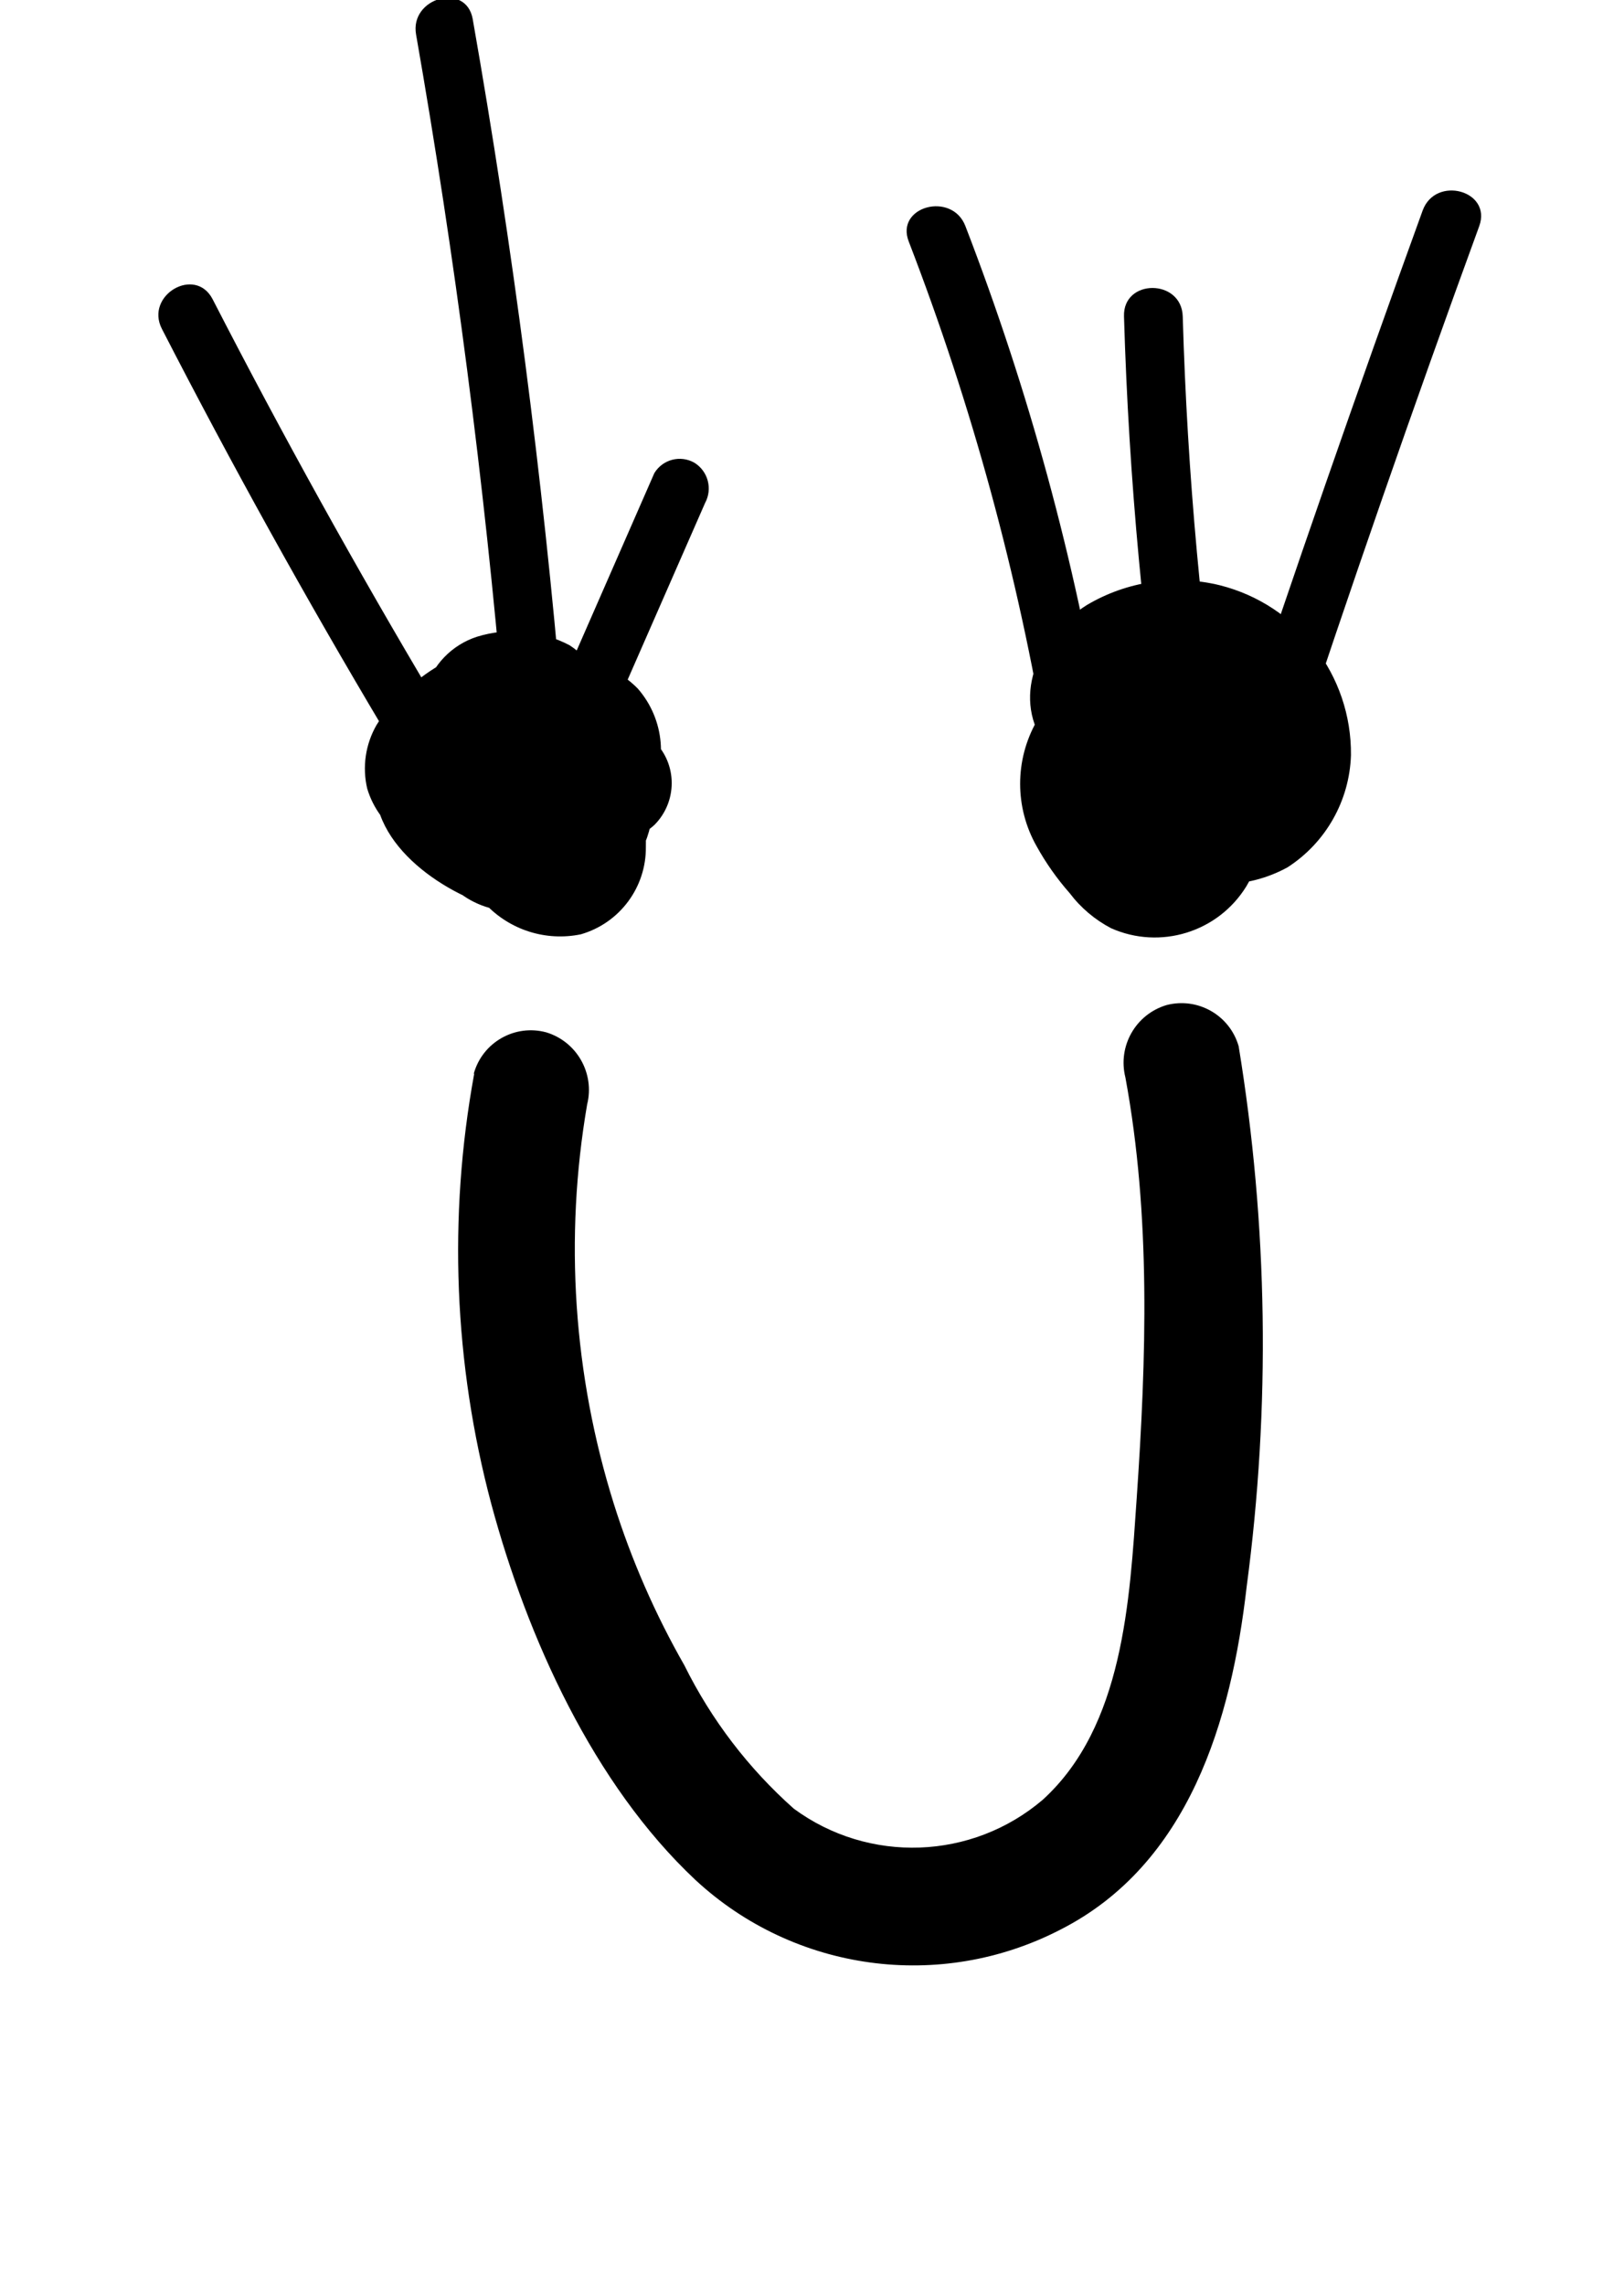 <svg xml:space="preserve" viewBox="366.481 498.241 69.12 97.2" version="1.1" xmlns:xlink="http://www.w3.org/1999/xlink" xmlns="http://www.w3.org/2000/svg" style="max-height: 500px" width="69.12" height="97.2">
<desc>Created with Fabric.js 5.2.4</desc>
    <defs>
</defs>
    <rect fill="transparent" height="100%" width="100%" y="0" x="0"/>
    <g id="c2feb144-5e59-46e9-a83c-fda860d3b333" transform="matrix(1 0 0 1 540 540)">
<rect height="1080" width="1080" ry="0" rx="0" y="-540" x="-540" style="stroke: none; stroke-width: 1; stroke-dasharray: none; stroke-linecap: butt; stroke-dashoffset: 0; stroke-linejoin: miter; stroke-miterlimit: 4; fill: rgb(0,0,0); fill-rule: nonzero; opacity: 1; visibility: hidden;"/>
</g>
    <g id="efbd36f3-7c97-4189-803a-654e7a812ba8" transform="matrix(1 0 0 1 540 540)">
</g>
    <g transform="matrix(1 0 0 1 540 540)">
<g style="">
		<g transform="matrix(1 0 0 1 -73.47 12.46)">
<path stroke-linecap="round" d="M 169.35 470.47 C 169.35 462.47 171.81 454.74 173.68 447 C 174.656 443.053 175.361 439.043 175.79 435 C 176 432.93 176.15 430.85 176.34 428.78 C 176.44 427.66 176.55 426.55 176.69 425.44 C 176.75 425.02 176.81 424.61 176.88 424.2 C 176.95 423.79 176.98 423.57 177.04 423.2 C 177.1 422.83 177.11 422.83 176.98 423.27 L 175.87 423.92 C 177.41 423.28 179.16 422.92 180.75 422.45 C 182.26 421.938 183.823 421.603 185.41 421.45 C 186.717 421.319 188.035 421.511 189.25 422.01 C 189.749 422.227 190.198 422.543 190.57 422.94 C 190.659 423.017 190.731 423.113 190.78 423.22 C 190.89 423.44 190.91 423.44 190.83 423.22 C 190.96 422.81 190.26 423.68 190.4 423.52 C 186.453 427.844 181.039 430.546 175.21 431.1 C 173.843 431.132 172.742 432.233 172.71 433.6 C 172.721 434.976 173.834 436.089 175.21 436.1 C 182.49 435.38 189.806 435.1 197.12 435.26 C 200.662 435.381 204.19 435.779 207.67 436.45 C 209.441 436.797 211.193 437.234 212.92 437.76 C 214.481 438.123 215.98 438.713 217.37 439.51 C 218.6 440.33 218.98 441.8 219.37 443.16 C 219.971 444.802 220.177 446.563 219.97 448.3 C 219.38 451.3 216.73 453.4 214.14 454.75 C 208 457.97 200.68 459.42 193.84 460.06 C 185.675 460.692 177.466 460.498 169.34 459.48 C 167.964 459.491 166.851 460.604 166.84 461.98 C 166.867 463.35 167.97 464.453 169.34 464.48 C 177.241 465.464 185.218 465.675 193.16 465.11 C 201.1 464.44 209.33 462.82 216.47 459.17 C 219.885 457.577 222.624 454.823 224.2 451.4 C 225.83 447.51 224.89 442.94 223.26 439.18 C 221.63 435.42 217.96 434.07 214.26 432.94 C 210.371 431.787 206.379 431.013 202.34 430.63 C 193.34 429.69 184.23 430.39 175.23 431.1 L 175.23 436.1 C 181.496 435.57 187.424 433.031 192.13 428.86 C 193.279 427.924 194.289 426.83 195.13 425.61 C 196.146 423.908 196.007 421.756 194.78 420.2 C 192.84 417.52 189.38 416.42 186.19 416.42 C 183 416.42 179.76 417.64 176.61 418.54 C 174.85 419.04 173.04 419.41 172.38 421.36 C 171.912 423.159 171.634 425.003 171.55 426.86 C 171.17 430.3 171.03 433.76 170.55 437.19 C 170.038 440.657 169.33 444.093 168.43 447.48 C 166.53 455.04 164.36 462.63 164.36 470.48 C 164.36 473.7 169.36 473.7 169.36 470.48 Z" transform="translate(-194.7, -444.66)" style="stroke: none; stroke-width: 1; stroke-dasharray: none; stroke-linecap: butt; stroke-dashoffset: 0; stroke-linejoin: miter; stroke-miterlimit: 4; fill: rgb(0,0,0); fill-rule: nonzero; opacity: 1;"/>
</g>
    <g transform="matrix(1 0 0 1 -36.79 14.45)">
<path stroke-linecap="round" d="M 228.81 432.18 L 228.97 461.12 C 228.97 464.33 233.97 464.34 233.97 461.12 L 233.81 432.18 C 233.81 428.96 228.81 428.95 228.81 432.18 Z" transform="translate(-231.39, -446.65)" style="stroke: none; stroke-width: 1; stroke-dasharray: none; stroke-linecap: butt; stroke-dashoffset: 0; stroke-linejoin: miter; stroke-miterlimit: 4; fill: rgb(0,0,0); fill-rule: nonzero; opacity: 1;"/>
</g>
    <g transform="matrix(1 0 0 1 -40.53 -15.2)">
<path stroke-linecap="round" d="M 227.65 419.5 C 230.86 419.5 230.87 414.5 227.65 414.5 C 224.43 414.5 224.42 419.5 227.65 419.5 Z" transform="translate(-227.65, -417)" style="stroke: none; stroke-width: 1; stroke-dasharray: none; stroke-linecap: butt; stroke-dashoffset: 0; stroke-linejoin: miter; stroke-miterlimit: 4; fill: rgb(0,0,0); fill-rule: nonzero; opacity: 1;"/>
</g>
    <g transform="matrix(1 0 0 1 -7.85 -15.09)">
<path stroke-linecap="round" d="M 240.69 421 Q 260.34 419.08 280.06 418.22 C 283.26 418.08 283.28 413.08 280.06 413.22 Q 260.34 414.09 240.69 416 C 239.325 416.037 238.227 417.135 238.19 418.5 C 238.201 419.876 239.314 420.989 240.69 421 Z" transform="translate(-260.33, -417.11)" style="stroke: none; stroke-width: 1; stroke-dasharray: none; stroke-linecap: butt; stroke-dashoffset: 0; stroke-linejoin: miter; stroke-miterlimit: 4; fill: rgb(0,0,0); fill-rule: nonzero; opacity: 1;"/>
</g>
    <g transform="matrix(1 0 0 1 -13.41 9.08)">
<path stroke-linecap="round" d="M 252.79 419.65 Q 251.51 441.25 252.21 462.89 C 252.31 466.1 257.32 466.11 257.21 462.89 Q 256.52 441.26 257.79 419.65 C 257.98 416.44 252.98 416.45 252.79 419.65 Z" transform="translate(-254.77, -441.27)" style="stroke: none; stroke-width: 1; stroke-dasharray: none; stroke-linecap: butt; stroke-dashoffset: 0; stroke-linejoin: miter; stroke-miterlimit: 4; fill: rgb(0,0,0); fill-rule: nonzero; opacity: 1;"/>
</g>
    <g transform="matrix(1 0 0 1 10.56 15.68)">
<path stroke-linecap="round" d="M 296.29 430.5 C 285.21 431.5 271.66 430.42 263.69 439.88 C 261.773 442.164 260.405 444.856 259.69 447.75 C 258.799 450.709 258.503 453.816 258.82 456.89 C 259.82 463.19 267.52 464.45 272.74 465.01 C 279.99 465.78 287.3 464.54 294.44 463.35 C 295.764 462.971 296.539 461.6 296.18 460.27 C 295.788 458.961 294.434 458.194 293.11 458.53 C 287.698 459.585 282.203 460.154 276.69 460.23 C 274.043 460.224 271.406 459.916 268.83 459.31 C 267.24 458.92 264.65 458.42 263.91 456.7 C 263.599 455.707 263.541 454.652 263.74 453.63 C 263.861 452.318 264.068 451.015 264.36 449.73 C 264.789 447.491 265.726 445.38 267.1 443.56 C 269.78 440.2 273.87 438.29 277.95 437.26 C 283.95 435.76 290.18 436.04 296.28 435.5 C 297.645 435.463 298.743 434.365 298.78 433 C 298.769 431.624 297.656 430.511 296.28 430.5 Z" transform="translate(-278.74, -447.87)" style="stroke: none; stroke-width: 1; stroke-dasharray: none; stroke-linecap: butt; stroke-dashoffset: 0; stroke-linejoin: miter; stroke-miterlimit: 4; fill: rgb(0,0,0); fill-rule: nonzero; opacity: 1;"/>
</g>
    <g transform="matrix(1 0 0 1 39.29 8.91)">
<path stroke-linecap="round" d="M 305.36 414.2 C 304.058 432.118 304.112 450.11 305.52 468.02 C 305.547 469.39 306.65 470.493 308.02 470.52 C 309.396 470.509 310.509 469.396 310.52 468.02 C 309.112 450.11 309.058 432.118 310.36 414.2 C 310.36 412.819 309.241 411.7 307.86 411.7 C 306.479 411.7 305.36 412.819 305.36 414.2 Z" transform="translate(-307.47, -441.11)" style="stroke: none; stroke-width: 1; stroke-dasharray: none; stroke-linecap: butt; stroke-dashoffset: 0; stroke-linejoin: miter; stroke-miterlimit: 4; fill: rgb(0,0,0); fill-rule: nonzero; opacity: 1;"/>
</g>
    <g transform="matrix(1 0 0 1 49.59 8.79)">
<path stroke-linecap="round" d="M 320.17 468.35 C 319.424 459.036 319.237 449.686 319.61 440.35 C 319.73 435.86 319.75 431.35 320.17 426.85 C 320.61 422.17 321.66 417.67 320.79 412.97 C 320.423 411.639 319.046 410.858 317.715 411.225 C 316.384 411.592 315.603 412.969 315.97 414.3 C 316.76 418.59 315.5 423.05 315.13 427.3 C 314.74 431.79 314.71 436.3 314.59 440.82 C 314.233 449.997 314.427 459.187 315.17 468.34 C 315.207 469.705 316.305 470.803 317.67 470.84 C 319.046 470.829 320.159 469.716 320.17 468.34 Z" transform="translate(-317.77, -440.99)" style="stroke: none; stroke-width: 1; stroke-dasharray: none; stroke-linecap: butt; stroke-dashoffset: 0; stroke-linejoin: miter; stroke-miterlimit: 4; fill: rgb(0,0,0); fill-rule: nonzero; opacity: 1;"/>
</g>
    <g transform="matrix(1 0 0 1 43.94 9.89)">
<path stroke-linecap="round" d="M 308.1 444.85 C 311.011 444.932 313.923 444.718 316.79 444.21 C 318.115 443.831 318.893 442.462 318.54 441.13 C 318.144 439.82 316.787 439.053 315.46 439.39 C 314.95 439.49 314.46 439.58 313.93 439.65 L 314.6 439.56 C 312.442 439.797 310.271 439.893 308.1 439.85 C 306.724 439.861 305.611 440.974 305.6 442.35 C 305.627 443.72 306.73 444.823 308.1 444.85 Z" transform="translate(-312.11, -442.09)" style="stroke: none; stroke-width: 1; stroke-dasharray: none; stroke-linecap: butt; stroke-dashoffset: 0; stroke-linejoin: miter; stroke-miterlimit: 4; fill: rgb(0,0,0); fill-rule: nonzero; opacity: 1;"/>
</g>
    <g transform="matrix(1 0 0 1 74.75 7.16)">
<path stroke-linecap="round" d="M 331.34 466.76 Q 330.65 438.56 331.53 410.34 L 327.77 412.5 C 331.62 414.23 335.29 412.31 339.23 412.12 C 341.61 412 345.37 411.95 347.02 414.12 C 348.67 416.29 346.34 419.98 345.08 421.87 C 341.514 427.086 335.827 430.46 329.54 431.09 C 328.159 431.09 327.04 432.209 327.04 433.59 C 327.04 434.971 328.159 436.09 329.54 436.09 C 337.84 436.91 347.71 438.68 352.65 446.23 C 354.987 449.736 355.532 454.14 354.12 458.11 C 352.755 461.801 349.78 464.666 346.04 465.89 C 343.44 466.621 340.721 466.832 338.04 466.51 C 336.739 466.424 335.444 466.267 334.16 466.04 C 333.779 465.979 333.405 465.885 333.04 465.76 C 332.85 465.68 332.49 465.25 332.59 465.54 C 332.194 464.23 330.837 463.463 329.51 463.8 C 328.187 464.174 327.411 465.543 327.77 466.87 C 328.69 469.49 331.03 470.61 333.63 470.99 C 336.626 471.517 339.671 471.712 342.71 471.57 C 348.402 471.222 353.624 468.294 356.89 463.62 C 360.11 458.866 360.854 452.856 358.89 447.46 C 356.905 442.548 353.255 438.492 348.58 436 C 342.77 432.72 336.08 431.72 329.58 431.07 L 329.58 436.07 C 337.183 435.425 344.142 431.546 348.69 425.42 C 351.03 422.3 353.15 418.18 352.43 414.17 C 351.71 410.16 347.95 408.03 344.33 407.41 C 341.961 407.022 339.548 406.988 337.17 407.31 C 335.82 407.49 334.51 407.78 333.17 408.07 C 332.255 408.385 331.267 408.424 330.33 408.18 C 329.552 407.756 328.61 407.766 327.841 408.206 C 327.072 408.646 326.587 409.454 326.56 410.34 Q 325.69 438.54 326.37 466.76 C 326.45 469.97 331.45 469.98 331.37 466.76 Z" transform="translate(-342.93, -439.35)" style="stroke: none; stroke-width: 1; stroke-dasharray: none; stroke-linecap: butt; stroke-dashoffset: 0; stroke-linejoin: miter; stroke-miterlimit: 4; fill: rgb(0,0,0); fill-rule: nonzero; opacity: 1;"/>
</g>
    <g transform="matrix(1 0 0 1 118.35 14.91)">
<path stroke-linecap="round" d="M 376.63 425 C 369.92 431.69 365.81 441.19 366.9 450.75 C 367.9 459.62 373.43 469.97 383.02 471.66 C 391.84 473.21 400.57 467.9 404.09 459.85 C 407.76 451.45 406.76 441.24 402.16 433.39 C 399.626 428.884 395.618 425.388 390.81 423.49 C 385.883 421.598 380.374 421.963 375.74 424.49 C 372.94 426.08 375.46 430.41 378.26 428.81 C 384.7 425.16 392.7 428.47 396.7 434.16 C 401.037 440.323 402.408 448.096 400.44 455.37 C 398.56 461.87 392.94 467.05 385.94 466.97 C 378.26 466.88 373.53 459.06 372.16 452.32 C 370.4 443.59 374 434.71 380.16 428.56 C 382.44 426.28 378.9 422.75 376.62 425.02 Z" transform="translate(-386.52, -447.11)" style="stroke: none; stroke-width: 1; stroke-dasharray: none; stroke-linecap: butt; stroke-dashoffset: 0; stroke-linejoin: miter; stroke-miterlimit: 4; fill: rgb(0,0,0); fill-rule: nonzero; opacity: 1;"/>
</g>
    <g transform="matrix(1 0 0 1 149.44 -12.98)">
<path stroke-linecap="round" d="M 400.62 408.82 C 406.223 416.078 411.071 423.888 415.09 432.13 C 415.98 433.95 418.43 433.54 419.41 432.13 L 434.61 410.22 C 435.309 409.027 434.908 407.494 433.715 406.795 C 432.522 406.096 430.989 406.497 430.29 407.69 L 415.09 429.6 L 419.41 429.6 C 415.389 421.36 410.541 413.55 404.94 406.29 C 404.214 405.137 402.719 404.744 401.52 405.39 C 400.335 406.097 399.934 407.623 400.62 408.82 Z" transform="translate(-417.62, -419.21)" style="stroke: none; stroke-width: 1; stroke-dasharray: none; stroke-linecap: butt; stroke-dashoffset: 0; stroke-linejoin: miter; stroke-miterlimit: 4; fill: rgb(0,0,0); fill-rule: nonzero; opacity: 1;"/>
</g>
    <g transform="matrix(1 0 0 1 148.19 17.63)">
<path stroke-linecap="round" d="M 414.05 429.88 L 413.69 469.77 C 413.69 472.98 418.69 472.99 418.69 469.77 L 419.05 429.88 C 419.05 426.66 414.05 426.66 414.05 429.88 Z" transform="translate(-416.37, -449.82)" style="stroke: none; stroke-width: 1; stroke-dasharray: none; stroke-linecap: butt; stroke-dashoffset: 0; stroke-linejoin: miter; stroke-miterlimit: 4; fill: rgb(0,0,0); fill-rule: nonzero; opacity: 1;"/>
</g>
    <g transform="matrix(1 0 0 1 -151.46 -8.41)">
<path stroke-linecap="round" d="M 120.7 421.38 C 119.5 421.51 118.3 421.62 117.09 421.68 C 115.95 421.795 114.803 421.815 113.66 421.74 L 114.32 421.83 C 114.172 421.813 114.028 421.776 113.89 421.72 L 114.48 421.97 C 114.382 421.921 114.289 421.864 114.2 421.8 L 114.71 422.19 C 114.658 422.145 114.611 422.095 114.57 422.04 L 114.96 422.54 C 114.921 422.487 114.888 422.43 114.86 422.37 L 115.12 422.97 C 115.092 422.909 115.072 422.846 115.06 422.78 L 115.15 423.44 C 115.145 423.34 115.145 423.24 115.15 423.14 L 115.06 423.81 C 115.085 423.677 115.122 423.546 115.17 423.42 L 114.92 424.01 L 115.08 423.75 L 114.69 424.26 C 114.763 424.179 114.843 424.105 114.93 424.04 L 114.42 424.43 L 114.72 424.27 L 114.12 424.52 C 114.266 424.468 114.417 424.431 114.57 424.41 L 113.9 424.5 C 114.093 424.48 114.287 424.48 114.48 424.5 L 113.82 424.41 C 114.06 424.44 114.295 424.501 114.52 424.59 L 113.92 424.34 C 114.128 424.437 114.325 424.554 114.51 424.69 L 114 424.29 C 114.234 424.474 114.446 424.686 114.63 424.92 L 114.24 424.41 C 114.412 424.655 114.559 424.916 114.68 425.19 L 114.42 424.59 C 114.532 424.866 114.609 425.155 114.65 425.45 L 114.56 424.78 C 114.595 425.042 114.595 425.308 114.56 425.57 L 114.65 424.9 C 114.621 425.127 114.56 425.349 114.47 425.56 L 114.72 424.97 C 114.663 425.105 114.589 425.233 114.5 425.35 L 114.89 424.85 L 114.8 424.93 L 115.31 424.54 L 115.22 424.6 L 115.82 424.35 C 115.75 424.379 115.676 424.399 115.6 424.41 L 116.26 424.32 L 116.15 424.32 L 116.81 424.41 C 116.733 424.394 116.659 424.367 116.59 424.33 L 117.19 424.59 L 117.02 424.49 L 117.53 424.88 C 117.453 424.821 117.382 424.754 117.32 424.68 L 117.71 425.19 C 117.634 425.086 117.567 424.976 117.51 424.86 L 117.77 425.46 C 117.718 425.338 117.681 425.211 117.66 425.08 L 117.75 425.75 C 117.73 425.584 117.73 425.416 117.75 425.25 L 117.66 425.92 C 117.678 425.787 117.712 425.656 117.76 425.53 L 117.51 426.13 C 117.583 425.948 117.681 425.776 117.8 425.62 L 117.4 426.12 C 117.58 425.904 117.781 425.706 118 425.53 L 117.49 425.92 C 117.828 425.667 118.194 425.452 118.58 425.28 L 117.98 425.53 C 118.229 425.423 118.492 425.349 118.76 425.31 L 118.1 425.4 C 118.23 425.385 118.36 425.385 118.49 425.4 L 117.83 425.31 C 117.981 425.328 118.129 425.365 118.27 425.42 L 117.67 425.17 C 117.783 425.218 117.89 425.278 117.99 425.35 L 117.49 424.96 L 117.75 425.22 L 117.36 424.72 C 117.478 424.87 117.575 425.035 117.65 425.21 L 117.4 424.61 C 117.449 424.764 117.489 424.921 117.52 425.08 L 117.43 424.41 C 117.459 424.606 117.459 424.804 117.43 425 L 117.52 424.33 C 117.499 424.491 117.459 424.649 117.4 424.8 L 117.65 424.2 C 117.572 424.359 117.478 424.51 117.37 424.65 L 117.76 424.15 C 117.646 424.289 117.519 424.416 117.38 424.53 L 117.89 424.14 C 117.688 424.295 117.466 424.423 117.23 424.52 L 117.82 424.27 C 117.579 424.367 117.327 424.434 117.07 424.47 L 117.74 424.38 C 117.431 424.42 117.119 424.42 116.81 424.38 L 117.48 424.47 C 117.088 424.407 116.705 424.296 116.34 424.14 L 116.93 424.39 C 116.404 424.147 115.908 423.845 115.45 423.49 L 115.96 423.88 C 115.7 423.687 115.462 423.465 115.25 423.22 L 115.64 423.72 C 115.546 423.595 115.466 423.461 115.4 423.32 L 115.65 423.92 C 115.595 423.785 115.555 423.644 115.53 423.5 L 115.62 424.17 C 115.62 424.06 115.62 423.96 115.62 423.85 L 115.53 424.52 C 115.546 424.417 115.573 424.317 115.61 424.22 L 115.36 424.81 C 115.401 424.719 115.455 424.635 115.52 424.56 L 115.13 425.06 C 115.172 425.012 115.219 424.968 115.27 424.93 L 114.77 425.32 C 114.831 425.274 114.898 425.237 114.97 425.21 L 114.38 425.46 C 114.46 425.428 114.544 425.411 114.63 425.41 L 113.96 425.49 C 114.51 425.49 115.07 425.56 115.62 425.49 C 116.156 425.45 116.694 425.45 117.23 425.49 L 116.57 425.4 C 116.805 425.432 117.037 425.489 117.26 425.57 L 116.66 425.32 C 116.84 425.397 117.012 425.494 117.17 425.61 L 116.66 425.22 C 116.807 425.335 116.938 425.47 117.05 425.62 L 116.66 425.11 C 116.815 425.321 116.946 425.55 117.05 425.79 L 116.8 425.2 C 116.965 425.628 117.076 426.075 117.13 426.53 L 117.04 425.86 C 117.08 426.152 117.08 426.448 117.04 426.74 L 117.13 426.08 C 117.107 426.22 117.071 426.357 117.02 426.49 L 117.27 425.89 C 117.23 425.985 117.18 426.076 117.12 426.16 L 117.51 425.66 L 117.29 425.88 L 117.8 425.49 C 117.71 425.54 117.64 425.59 117.55 425.63 L 118.14 425.38 C 118.053 425.411 117.962 425.431 117.87 425.44 L 118.54 425.35 L 118.25 425.35 L 118.92 425.43 C 118.756 425.41 118.594 425.37 118.44 425.31 L 119.04 425.56 C 118.848 425.475 118.667 425.368 118.5 425.24 L 119 425.63 C 118.864 425.519 118.741 425.396 118.63 425.26 L 119.02 425.76 C 118.882 425.577 118.765 425.379 118.67 425.17 L 118.92 425.76 C 118.794 425.438 118.707 425.102 118.66 424.76 L 118.75 425.43 C 118.705 425.051 118.705 424.669 118.75 424.29 L 118.66 424.95 C 118.728 424.485 118.856 424.032 119.04 423.6 L 118.79 424.2 C 118.937 423.869 119.118 423.554 119.33 423.26 L 118.94 423.77 C 119.081 423.583 119.242 423.412 119.42 423.26 L 118.92 423.66 C 119.072 423.539 119.236 423.436 119.41 423.35 L 118.81 423.61 C 118.974 423.544 119.145 423.497 119.32 423.47 L 118.66 423.56 C 118.8 423.545 118.94 423.545 119.08 423.56 L 118.41 423.47 C 118.547 423.488 118.681 423.521 118.81 423.57 L 118.21 423.32 L 118.48 423.47 L 117.97 423.08 C 118.054 423.145 118.131 423.219 118.2 423.3 L 117.8 422.79 C 117.866 422.874 117.923 422.964 117.97 423.06 L 117.72 422.46 C 117.72 422.57 117.78 422.66 117.8 422.77 L 117.71 422.1 C 117.725 422.243 117.725 422.387 117.71 422.53 L 117.8 421.86 C 117.774 422.003 117.737 422.143 117.69 422.28 L 117.94 421.68 C 117.885 421.813 117.811 421.938 117.72 422.05 L 118.11 421.55 C 118.009 421.669 117.895 421.776 117.77 421.87 L 118.28 421.48 C 118.147 421.568 118.006 421.645 117.86 421.71 L 118.46 421.46 C 118.272 421.53 118.078 421.58 117.88 421.61 L 118.55 421.52 C 118.311 421.545 118.069 421.545 117.83 421.52 L 118.5 421.61 C 118.247 421.573 117.999 421.509 117.76 421.42 L 118.35 421.67 C 118.081 421.553 117.826 421.405 117.59 421.23 L 118.1 421.62 C 117.869 421.439 117.661 421.231 117.48 421 L 117.87 421.51 C 117.721 421.302 117.591 421.081 117.48 420.85 L 117.73 421.44 C 117.614 421.172 117.536 420.889 117.5 420.6 L 117.59 421.27 C 117.57 421.087 117.57 420.903 117.59 420.72 L 117.5 421.38 C 117.519 421.274 117.549 421.17 117.59 421.07 L 117.33 421.67 C 117.357 421.604 117.391 421.54 117.43 421.48 L 117.04 421.99 C 117.079 421.933 117.126 421.883 117.18 421.84 L 116.68 422.23 C 116.734 422.181 116.794 422.141 116.86 422.11 L 116.27 422.37 C 116.374 422.331 116.481 422.301 116.59 422.28 L 115.93 422.37 C 116.262 422.334 116.598 422.334 116.93 422.37 L 116.27 422.28 C 116.42 422.299 116.567 422.333 116.71 422.38 L 116.11 422.13 C 116.212 422.177 116.309 422.234 116.4 422.3 L 115.89 421.91 L 116.05 422.07 L 115.66 421.57 C 115.719 421.66 115.773 421.753 115.82 421.85 L 115.57 421.25 C 115.599 421.359 115.622 421.469 115.64 421.58 L 115.55 420.91 C 115.565 421.063 115.565 421.217 115.55 421.37 L 115.64 420.71 C 115.598 420.94 115.531 421.165 115.44 421.38 L 115.69 420.78 C 115.562 421.064 115.401 421.333 115.21 421.58 L 115.6 421.08 C 115.406 421.324 115.184 421.546 114.94 421.74 L 115.45 421.35 C 115.201 421.538 114.933 421.699 114.65 421.83 L 115.24 421.58 C 114.959 421.699 114.663 421.78 114.36 421.82 L 115.02 421.74 L 114.49 421.74 L 115.15 421.83 C 114.983 421.805 114.819 421.765 114.66 421.71 L 115.26 421.96 C 115.125 421.903 114.997 421.829 114.88 421.74 L 115.38 422.13 C 115.269 422.038 115.166 421.938 115.07 421.83 L 115.47 422.34 C 115.404 422.253 115.347 422.159 115.3 422.06 L 115.55 422.66 C 115.55 422.55 115.48 422.46 115.45 422.35 L 115.54 423.02 C 115.52 422.877 115.52 422.733 115.54 422.59 L 115.45 423.26 C 115.466 423.161 115.493 423.063 115.53 422.97 L 115.28 423.56 C 115.351 423.405 115.438 423.257 115.54 423.12 L 115.15 423.63 C 115.295 423.462 115.456 423.308 115.63 423.17 L 115.12 423.56 C 115.688 423.155 116.302 422.819 116.95 422.56 L 116.35 422.81 C 116.644 422.69 116.948 422.599 117.26 422.54 L 116.6 422.63 C 116.823 422.605 117.047 422.605 117.27 422.63 L 116.61 422.54 C 116.795 422.567 116.976 422.613 117.15 422.68 L 116.55 422.43 C 116.685 422.487 116.813 422.561 116.93 422.65 L 116.43 422.26 L 116.65 422.48 L 116.26 421.97 L 116.35 422.13 L 116.1 421.53 C 116.13 421.614 116.151 421.701 116.16 421.79 L 116.07 421.12 L 116.07 421.21 L 116.15 420.54 C 116.161 420.593 116.161 420.647 116.15 420.7 L 116.4 420.1 L 116.4 420.16 L 116.79 419.66 L 116.74 419.71 L 117.25 419.32 L 117.18 419.32 C 115.987 420.016 115.584 421.547 116.28 422.74 C 116.976 423.933 118.507 424.336 119.7 423.64 C 120.806 422.978 121.35 421.671 121.04 420.42 C 120.831 419.539 120.285 418.774 119.52 418.29 C 118.305 417.535 116.816 417.362 115.46 417.82 C 113.02 418.59 110.26 420.41 110.65 423.32 C 110.909 424.948 112.14 426.25 113.75 426.6 C 115.21 426.89 116.724 426.568 117.94 425.71 C 119.087 424.915 119.951 423.777 120.41 422.46 C 121.034 420.771 120.408 418.875 118.9 417.89 C 117.686 417.254 116.269 417.125 114.96 417.53 C 113.885 417.879 113.056 418.742 112.75 419.83 C 112.565 420.589 112.565 421.381 112.75 422.14 C 113.36 424.679 115.609 426.484 118.22 426.53 C 119.825 426.563 121.335 425.77 122.22 424.43 C 123.115 422.943 122.95 421.049 121.81 419.74 C 120.735 418.635 119.12 418.246 117.66 418.74 C 116.34 419.203 115.259 420.176 114.66 421.44 C 113.48 423.79 113.4 426.89 115.32 428.9 C 116.357 430.007 117.894 430.495 119.38 430.19 C 121.035 429.714 122.168 428.192 122.15 426.47 C 122.177 425.265 121.902 424.072 121.35 423 C 120.728 421.779 119.602 420.891 118.27 420.57 C 117.214 420.414 116.146 420.357 115.08 420.4 C 114.412 420.323 113.737 420.357 113.08 420.5 C 112.002 420.831 111.156 421.673 110.82 422.75 C 109.82 425.75 112.91 428.11 115.4 428.96 C 117.89 429.81 120.84 428.96 121.99 426.58 C 122.64 425.245 122.61 423.679 121.91 422.37 C 121.182 421.035 119.77 420.217 118.25 420.25 C 115.62 420.34 112.57 422.7 112.76 425.52 C 112.789 427.44 114.267 429.026 116.18 429.19 C 117.339 429.201 118.411 428.575 118.97 427.56 C 119.331 426.911 119.542 426.191 119.59 425.45 C 119.764 423.23 118.637 421.109 116.7 420.01 C 115.525 419.338 114.124 419.183 112.83 419.58 C 111.939 419.878 111.182 420.48 110.69 421.28 C 110.216 422.099 110.073 423.069 110.29 423.99 C 110.797 425.679 112.412 426.786 114.17 426.65 C 115.29 426.65 116.41 426.65 117.53 426.54 C 118.65 426.43 119.68 426.38 120.75 426.26 C 121.409 426.237 122.037 425.978 122.52 425.53 C 122.987 425.059 123.249 424.423 123.25 423.76 C 123.252 423.096 122.99 422.459 122.52 421.99 C 122.056 421.513 121.415 421.248 120.75 421.26 Z" transform="translate(-116.72, -423.79)" style="stroke: none; stroke-width: 1; stroke-dasharray: none; stroke-linecap: butt; stroke-dashoffset: 0; stroke-linejoin: miter; stroke-miterlimit: 4; fill: rgb(0,0,0); fill-rule: nonzero; opacity: 1;"/>
</g>
    <g transform="matrix(1 0 0 1 -123.06 -9.48)">
<path stroke-linecap="round" d="M 143.68 419.33 C 143.56 419.71 143.78 419.09 143.79 419.08 C 143.65 419.4 143.91 418.9 143.97 418.87 C 144.03 418.84 143.8 419.04 143.8 419.04 C 143.8 419.04 144.33 418.72 144 418.88 C 143.918 418.91 143.841 418.95 143.77 419 C 143.77 419 144.38 418.79 144.01 418.9 C 143.83 418.95 143.67 419.01 143.49 419.05 C 143.402 419.056 143.314 419.073 143.23 419.1 C 143.74 418.91 143.73 419.05 143.5 419.1 C 143.33 419.11 143.16 419.11 142.99 419.1 C 142.907 419.11 142.823 419.11 142.74 419.1 C 142.74 419.1 143.42 419.24 143.01 419.1 C 142.89 419.1 142.28 418.86 142.72 419.04 C 143.16 419.22 142.84 419.09 142.72 419.04 C 142.6 418.99 143.04 419.29 142.99 419.26 C 142.72 419.03 143.15 419.49 143.16 419.51 C 142.96 419.21 143.26 419.77 143.27 419.79 C 143.14 419.47 143.27 420 143.27 420.05 C 143.27 420.54 143.2 420.52 143.27 420.29 C 143.27 420.34 143 420.83 143.21 420.49 C 143.09 420.68 142.9 420.85 143.21 420.58 C 143.29 420.5 143.46 420.25 143.21 420.53 C 142.96 420.81 143.14 420.59 143.28 420.53 L 143.56 420.37 C 143.78 420.23 143.35 420.46 143.33 420.46 C 143.54 420.46 143.74 420.31 143.95 420.26 L 144.26 420.19 C 144.78 420.06 143.86 420.19 144.16 420.19 C 144.46 420.19 144.59 420.19 144.81 420.19 C 145.03 420.19 145.27 420.25 144.88 420.19 C 144.49 420.13 144.88 420.19 144.94 420.19 C 145.126 420.233 145.31 420.286 145.49 420.35 C 145.87 420.46 145.34 420.29 145.3 420.26 C 145.26 420.23 145.57 420.39 145.68 420.45 L 146.11 420.73 C 146.38 420.9 145.72 420.39 145.95 420.61 L 146.17 420.8 C 146.31 420.94 146.43 421.08 146.56 421.23 C 146.69 421.38 146.27 420.8 146.44 421.07 C 146.5 421.18 146.57 421.27 146.63 421.38 L 146.77 421.63 C 146.92 421.9 146.66 421.68 146.7 421.43 C 146.7 421.57 146.84 421.84 146.88 421.99 C 146.92 422.14 146.93 422.22 146.96 422.33 C 147.04 422.66 146.96 421.85 146.96 422.19 C 146.96 422.3 146.96 422.42 146.96 422.54 C 146.96 423.04 146.88 422.54 146.96 422.48 C 147.04 422.42 146.89 422.76 146.88 422.81 C 146.82 423.14 146.7 422.81 146.97 422.65 C 146.843 422.803 146.742 422.975 146.67 423.16 C 146.67 423.1 147.06 422.73 146.78 423 L 146.62 423.15 C 146.41 423.38 147.05 422.88 146.78 423.03 C 146.72 423.03 146.49 423.15 146.46 423.21 C 146.61 422.95 146.95 423.07 146.65 423.12 C 146.19 423.19 146.79 423.12 146.83 423.12 C 146.72 423.11 146.61 423.11 146.5 423.12 C 146.14 423.12 146.6 422.96 146.68 423.17 C 146.473 423.101 146.263 423.044 146.05 423 C 145.8 422.93 145.92 422.83 146.17 423.07 C 146.078 423.006 145.977 422.956 145.87 422.92 C 145.46 422.705 145.065 422.461 144.69 422.19 L 144.42 421.99 C 144.42 421.99 144.9 422.41 144.57 422.1 L 144.07 421.61 C 143.84 421.38 144.32 422.03 144.18 421.75 C 144.18 421.65 144 421.36 144.18 421.75 C 144.36 422.14 144.23 421.87 144.18 421.75 C 144.31 422.36 144.18 422.21 144.23 422.01 C 144.23 422.27 144.161 422.525 144.03 422.75 C 144.21 422.42 143.87 422.95 143.85 422.97 C 144.07 422.69 143.65 423.12 143.63 423.14 C 143.93 422.9 143.16 423.27 143.42 423.21 C 143.52 423.21 144.15 423.07 143.66 423.13 C 143.17 423.19 143.82 423.13 143.92 423.13 L 144.38 423.13 C 144.48 423.14 144.58 423.14 144.68 423.13 L 144.38 423.13 L 144.59 423.18 C 144.48 423.18 144.2 422.99 144.12 422.92 C 144.04 422.85 143.68 422.35 143.82 422.6 C 143.96 422.85 143.71 422.11 143.74 422.43 C 143.74 422.53 143.74 422.87 143.74 422.43 C 143.74 421.99 143.74 422.43 143.74 422.52 C 143.74 422.61 143.74 422.77 143.74 422.89 C 143.755 423.163 143.755 423.437 143.74 423.71 C 143.731 423.83 143.731 423.95 143.74 424.07 C 143.74 424.07 143.85 423.46 143.74 423.95 C 143.74 424.16 143.66 424.36 143.61 424.57 C 143.561 424.78 143.501 424.987 143.43 425.19 L 143.43 425.27 C 143.35 425.46 143.35 425.46 143.43 425.27 C 143.51 425.08 143.52 425.06 143.43 425.27 L 143.36 425.4 C 143.296 425.482 143.24 425.569 143.19 425.66 C 143.19 425.66 143.53 425.16 143.27 425.51 C 143.01 425.86 143.19 425.3 143.43 425.4 L 143.18 425.55 C 143.18 425.55 143.68 425.34 143.43 425.42 C 143.18 425.5 143.98 425.42 143.66 425.42 C 143.52 425.42 143.28 425.34 143.66 425.42 C 143.844 425.418 144.024 425.478 144.17 425.59 L 144.04 425.51 C 144.6 425.93 144.11 425.56 143.97 425.41 C 143.825 425.257 143.688 425.097 143.56 424.93 C 143.44 424.78 143.28 424.74 143.64 425.04 C 143.565 424.957 143.498 424.866 143.44 424.77 C 143.311 424.589 143.191 424.403 143.08 424.21 C 143.02 424.113 142.967 424.013 142.92 423.91 C 143.05 424.23 143.08 424.3 143.02 424.13 C 142.989 424.052 142.962 423.971 142.94 423.89 C 142.927 423.794 142.904 423.7 142.87 423.61 C 142.87 423.7 142.87 424.2 142.87 423.85 C 142.88 423.757 142.88 423.663 142.87 423.57 C 142.8 423.97 142.79 424.08 142.87 423.88 C 142.881 423.812 142.897 423.745 142.92 423.68 C 142.98 423.42 143.09 423.61 142.82 423.89 C 142.878 423.817 142.925 423.736 142.96 423.65 C 142.8 424.02 142.66 424.02 142.85 423.85 C 142.51 424.09 142.42 424.16 142.59 424.06 C 142.76 423.96 142.65 424.01 142.26 424.18 C 142.26 424.18 142.48 424.09 142.49 424.12 C 142.5 424.15 141.76 424.18 142.25 424.12 C 142.313 424.125 142.377 424.125 142.44 424.12 C 142 424.05 141.88 424.04 142.07 424.12 L 142.25 424.17 C 142.25 424.17 141.64 423.86 141.99 424.07 C 142.34 424.28 141.62 423.72 141.83 423.93 C 141.868 423.975 141.912 424.015 141.96 424.05 C 141.72 423.72 141.65 423.63 141.75 423.79 C 141.789 423.843 141.822 423.9 141.85 423.96 C 141.8 423.91 141.66 423.36 141.72 423.72 C 141.72 423.58 141.72 423.07 141.72 423.49 C 141.72 423.6 141.72 423.9 141.72 423.49 C 141.72 423.08 141.72 423.49 141.72 423.49 C 141.72 423.49 142.03 422.94 141.82 423.25 C 141.82 423.33 141.55 423.67 141.82 423.31 C 142.09 422.95 141.89 423.22 141.82 423.31 C 141.75 423.4 142.35 422.91 141.97 423.18 C 141.83 423.28 141.5 423.32 142.22 423.08 C 141.83 423.21 142.76 423.08 142.46 423.08 C 142.34 423.08 142.06 423.08 142.46 423.08 C 142.86 423.08 142.46 423.08 142.46 423.08 C 142.46 423.08 143.08 423.39 142.74 423.18 C 143.091 423.398 143.35 423.735 143.47 424.13 C 143.274 423.511 142.867 422.98 142.32 422.63 C 141.735 422.295 141.041 422.205 140.39 422.38 C 139.23 422.75 138.11 424.16 138.65 425.45 C 138.827 426.012 139.132 426.525 139.54 426.95 C 139.958 427.362 140.464 427.673 141.02 427.86 C 141.879 428.15 142.811 428.15 143.67 427.86 C 145.506 427.216 146.747 425.496 146.78 423.55 C 146.764 421.635 145.506 419.951 143.673 419.395 C 141.84 418.838 139.858 419.537 138.78 421.12 C 137.846 422.767 137.846 424.783 138.78 426.43 C 139.176 427.146 139.649 427.816 140.19 428.43 C 140.659 429.051 141.261 429.559 141.95 429.92 C 144.04 430.848 146.494 430.093 147.7 428.15 C 148.57 426.691 149.016 425.018 148.99 423.32 C 149.034 422.476 148.936 421.631 148.7 420.82 C 148.308 419.552 147.279 418.584 145.99 418.27 C 144.42 417.868 142.757 418.049 141.31 418.78 C 140.407 419.338 139.771 420.241 139.548 421.279 C 139.326 422.317 139.536 423.4 140.13 424.28 C 141.083 425.611 142.374 426.664 143.87 427.33 C 145.611 428.285 147.719 428.285 149.46 427.33 C 151.089 426.28 152.098 424.497 152.16 422.56 C 152.194 419.15 149.887 416.162 146.58 415.33 C 144.656 414.859 142.624 415.16 140.92 416.17 C 138.97 417.39 137.68 419.94 139.11 422.06 C 140.324 423.622 142.325 424.353 144.26 423.94 C 146.263 423.819 147.999 422.511 148.67 420.62 C 149.037 419.289 148.256 417.912 146.925 417.545 C 145.594 417.178 144.217 417.959 143.85 419.29 Z" transform="translate(-145.12, -422.71)" style="stroke: none; stroke-width: 1; stroke-dasharray: none; stroke-linecap: butt; stroke-dashoffset: 0; stroke-linejoin: miter; stroke-miterlimit: 4; fill: rgb(0,0,0); fill-rule: nonzero; opacity: 1;"/>
</g>
    <g transform="matrix(1 0 0 1 -136.9 21.39)">
<path stroke-linecap="round" d="M 114.83 436.14 C 113.72 442.212 113.97 448.455 115.56 454.42 C 117.09 460.11 119.91 466.35 124.25 470.42 C 128.461 474.323 134.666 475.17 139.77 472.54 C 145.26 469.76 147.06 463.62 147.71 457.95 C 148.731 450.309 148.617 442.558 147.37 434.95 C 146.991 433.63 145.629 432.854 144.3 433.2 C 142.986 433.592 142.214 434.95 142.55 436.28 C 143.64 442.18 143.44 448.23 143.03 454.19 C 142.73 458.53 142.47 463.88 139.03 467.01 C 136.015 469.576 131.631 469.734 128.44 467.39 C 126.508 465.676 124.926 463.604 123.78 461.29 C 122.538 459.117 121.532 456.817 120.78 454.43 C 119.055 448.934 118.664 443.107 119.64 437.43 C 119.971 436.107 119.205 434.756 117.9 434.36 C 116.57 434.001 115.199 434.776 114.82 436.1 Z" transform="translate(-131.27, -453.59)" style="stroke: none; stroke-width: 1; stroke-dasharray: none; stroke-linecap: butt; stroke-dashoffset: 0; stroke-linejoin: miter; stroke-miterlimit: 4; fill: rgb(0,0,0); fill-rule: nonzero; opacity: 1;"/>
</g>
    <g transform="matrix(1 0 0 1 -160.81 -19.87)">
<path stroke-linecap="round" d="M 113.17 420.23 Q 108.17 411.84 103.71 403.17 C 102.97 401.74 100.82 403 101.55 404.43 Q 106.02 413.12 111.01 421.49 C 111.358 422.086 112.124 422.288 112.72 421.94 C 113.316 421.592 113.518 420.826 113.17 420.23 Z" transform="translate(-107.37, -412.33)" style="stroke: none; stroke-width: 1; stroke-dasharray: none; stroke-linecap: butt; stroke-dashoffset: 0; stroke-linejoin: miter; stroke-miterlimit: 4; fill: rgb(0,0,0); fill-rule: nonzero; opacity: 1;"/>
</g>
    <g transform="matrix(1 0 0 1 -152.71 -26.16)">
<path stroke-linecap="round" d="M 118.59 420.53 Q 117.34 405.8 114.78 391.24 C 114.5 389.66 112.09 390.33 112.37 391.9 Q 114.86 406.14 116.09 420.53 C 116.23 422.12 118.73 422.14 118.59 420.53 Z" transform="translate(-115.47, -406.03)" style="stroke: none; stroke-width: 1; stroke-dasharray: none; stroke-linecap: butt; stroke-dashoffset: 0; stroke-linejoin: miter; stroke-miterlimit: 4; fill: rgb(0,0,0); fill-rule: nonzero; opacity: 1;"/>
</g>
    <g transform="matrix(1 0 0 1 -146.97 -15.56)">
<path stroke-linecap="round" d="M 119.91 422.7 L 124.67 411.84 C 124.996 411.241 124.799 410.491 124.22 410.13 C 123.625 409.786 122.865 409.982 122.51 410.57 L 117.75 421.44 C 117.424 422.039 117.621 422.789 118.2 423.15 C 118.797 423.492 119.559 423.292 119.91 422.7 Z" transform="translate(-121.21, -416.64)" style="stroke: none; stroke-width: 1; stroke-dasharray: none; stroke-linecap: butt; stroke-dashoffset: 0; stroke-linejoin: miter; stroke-miterlimit: 4; fill: rgb(0,0,0); fill-rule: nonzero; opacity: 1;"/>
</g>
    <g transform="matrix(1 0 0 1 -130.73 -21)">
<path stroke-linecap="round" d="M 141.63 421.62 C 140.411 414.248 138.441 407.02 135.75 400.05 C 135.18 398.56 132.75 399.21 133.34 400.71 C 136.029 407.681 137.999 414.909 139.22 422.28 C 139.48 423.86 141.89 423.19 141.63 421.62 Z" transform="translate(-137.45, -411.19)" style="stroke: none; stroke-width: 1; stroke-dasharray: none; stroke-linecap: butt; stroke-dashoffset: 0; stroke-linejoin: miter; stroke-miterlimit: 4; fill: rgb(0,0,0); fill-rule: nonzero; opacity: 1;"/>
</g>
    <g transform="matrix(1 0 0 1 -123.51 -18.14)">
<path stroke-linecap="round" d="M 146.82 423.9 C 145.794 417.278 145.183 410.598 144.99 403.9 C 144.94 402.29 142.44 402.29 142.49 403.9 C 142.694 410.807 143.336 417.694 144.41 424.52 C 144.66 426.11 147.07 425.43 146.82 423.86 Z" transform="translate(-144.66, -414.06)" style="stroke: none; stroke-width: 1; stroke-dasharray: none; stroke-linecap: butt; stroke-dashoffset: 0; stroke-linejoin: miter; stroke-miterlimit: 4; fill: rgb(0,0,0); fill-rule: nonzero; opacity: 1;"/>
</g>
    <g transform="matrix(1 0 0 1 -115.8 -20.84)">
<path stroke-linecap="round" d="M 149.54 423.31 Q 153.4 411.61 157.62 400.06 C 158.17 398.55 155.76 397.89 155.21 399.4 Q 151 411 147.13 422.64 C 146.62 424.17 149.03 424.83 149.54 423.31 Z" transform="translate(-152.38, -411.36)" style="stroke: none; stroke-width: 1; stroke-dasharray: none; stroke-linecap: butt; stroke-dashoffset: 0; stroke-linejoin: miter; stroke-miterlimit: 4; fill: rgb(0,0,0); fill-rule: nonzero; opacity: 1;"/>
</g>
</g>
</g>
</svg>
